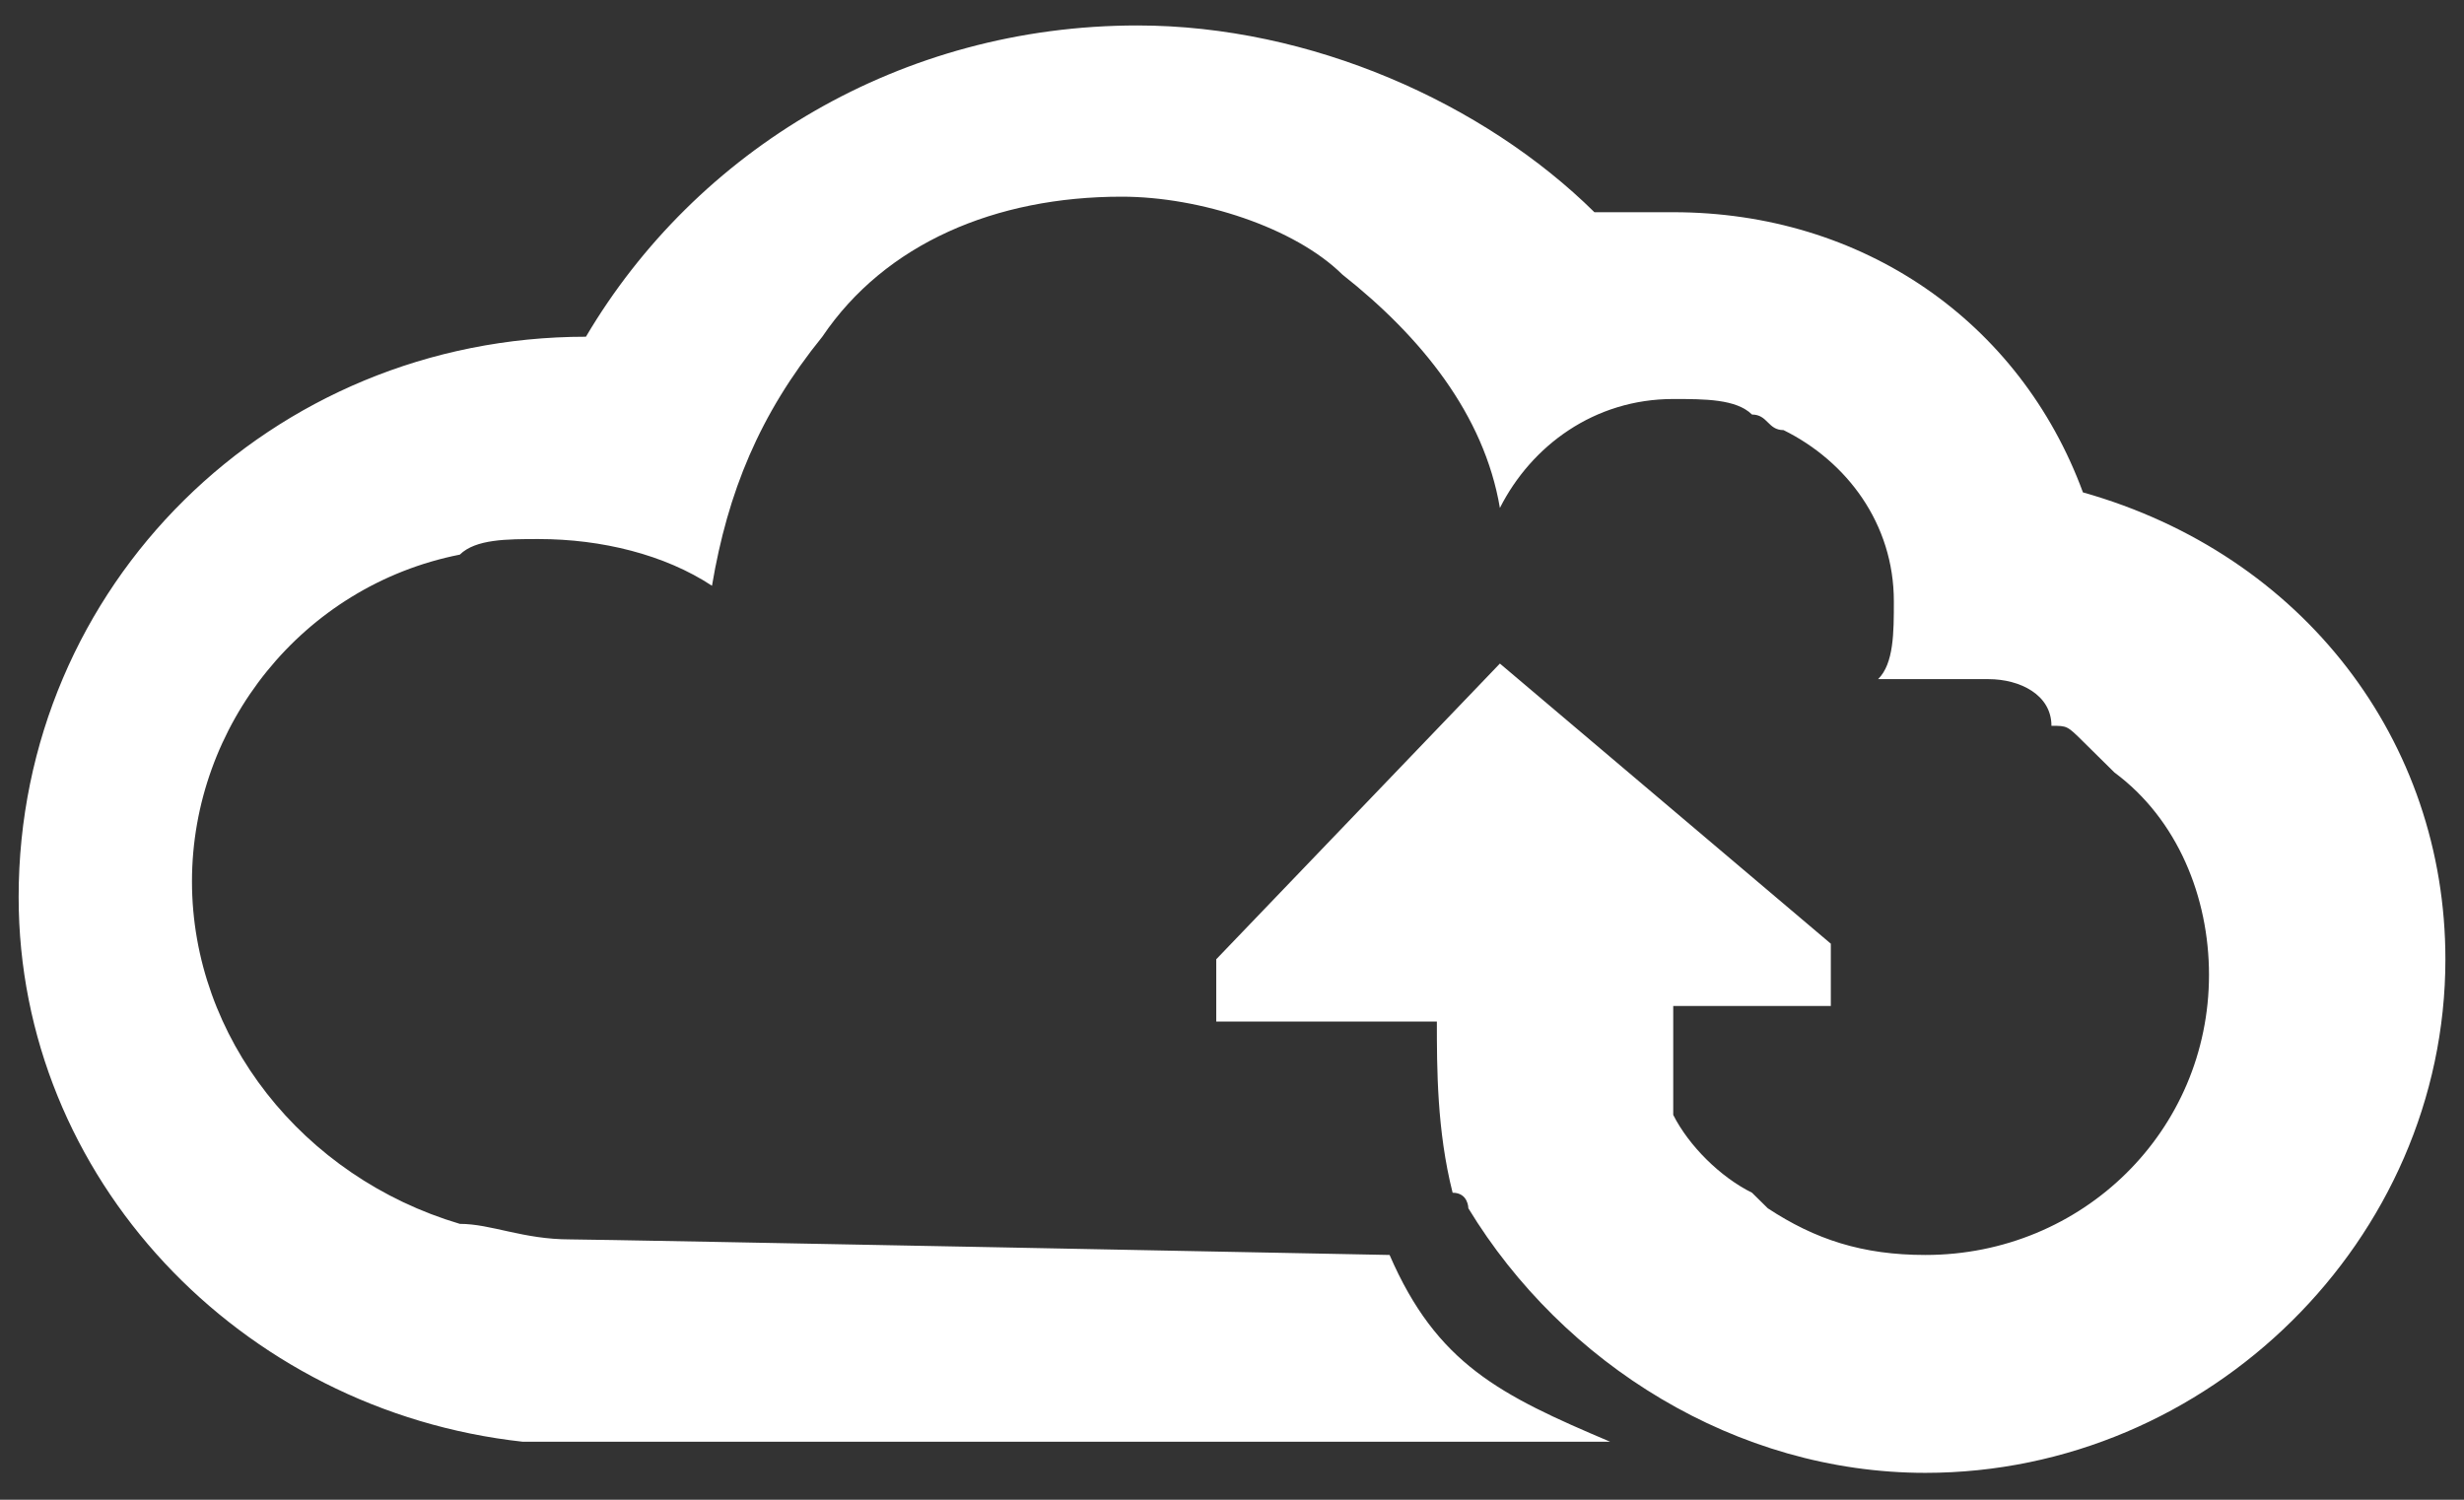 <?xml version="1.0" encoding="UTF-8"?>
<svg width="69px" height="42px" viewBox="0 0 69 42" version="1.1" xmlns="http://www.w3.org/2000/svg" xmlns:xlink="http://www.w3.org/1999/xlink">
    <rect x="0" y="0" width="69" height="42" fill="#333333" stroke="none"/>
    <!-- Generator: Sketch 52.5 (67469) - http://www.bohemiancoding.com/sketch -->
    <title>logo_2</title>
    <desc>Created with Sketch.</desc>
    <g id="logo_2" stroke="none" stroke-width="1" fill="none" fill-rule="evenodd">
        <g id="天翼云" fill="#FFFFFF">
            <path d="M68.479,26.864 C68.479,34.709 61.859,41.247 53.916,41.247 C48.621,41.247 43.767,38.196 41.119,33.838 C41.119,33.838 41.119,33.402 40.678,33.402 C40.237,31.659 40.237,29.915 40.237,28.608 L34.059,28.608 L34.059,26.864 L42.002,18.583 L51.269,26.428 L51.269,28.172 L46.856,28.172 L46.856,31.223 C47.297,32.094 48.18,32.966 49.062,33.402 L49.504,33.838 C50.827,34.709 52.151,35.145 53.916,35.145 C58.329,35.145 61.859,31.659 61.859,27.3 C61.859,25.121 60.977,22.942 59.212,21.634 L58.329,20.762 C57.888,20.326 57.888,20.326 57.447,20.326 C57.447,19.455 56.564,19.019 55.681,19.019 L54.799,19.019 L54.358,19.019 L52.593,19.019 C53.034,18.583 53.034,17.711 53.034,16.84 C53.034,14.66 51.71,12.917 49.945,12.045 C49.504,12.045 49.504,11.609 49.062,11.609 C48.621,11.174 47.738,11.174 46.856,11.174 C44.649,11.174 42.884,12.481 42.002,14.225 C41.561,11.609 39.795,9.43 37.589,7.687 C36.265,6.379 33.617,5.508 31.411,5.508 C27.881,5.508 24.792,6.815 23.027,9.43 C21.262,11.609 20.379,13.789 19.938,16.404 C18.614,15.532 16.849,15.096 15.084,15.096 C14.201,15.096 13.319,15.096 12.877,15.532 C8.465,16.404 5.376,20.326 5.376,24.685 C5.376,29.043 8.465,32.966 12.877,34.274 C13.76,34.274 14.642,34.709 15.966,34.709 C16.849,34.709 38.913,35.145 38.913,35.145 C40.237,38.196 42.002,39.068 45.091,40.376 L14.642,40.376 C6.699,39.504 0.522,32.966 0.522,25.121 C0.522,16.404 7.582,9.43 16.408,9.43 C19.497,4.2 25.233,0.713 31.852,0.713 C36.706,0.713 41.561,2.892 44.649,5.943 L46.856,5.943 C52.151,5.943 56.564,8.994 58.329,13.789 C64.507,15.532 68.479,20.762 68.479,26.864 Z" id="Path"></path>
        </g>
    </g>
</svg>
